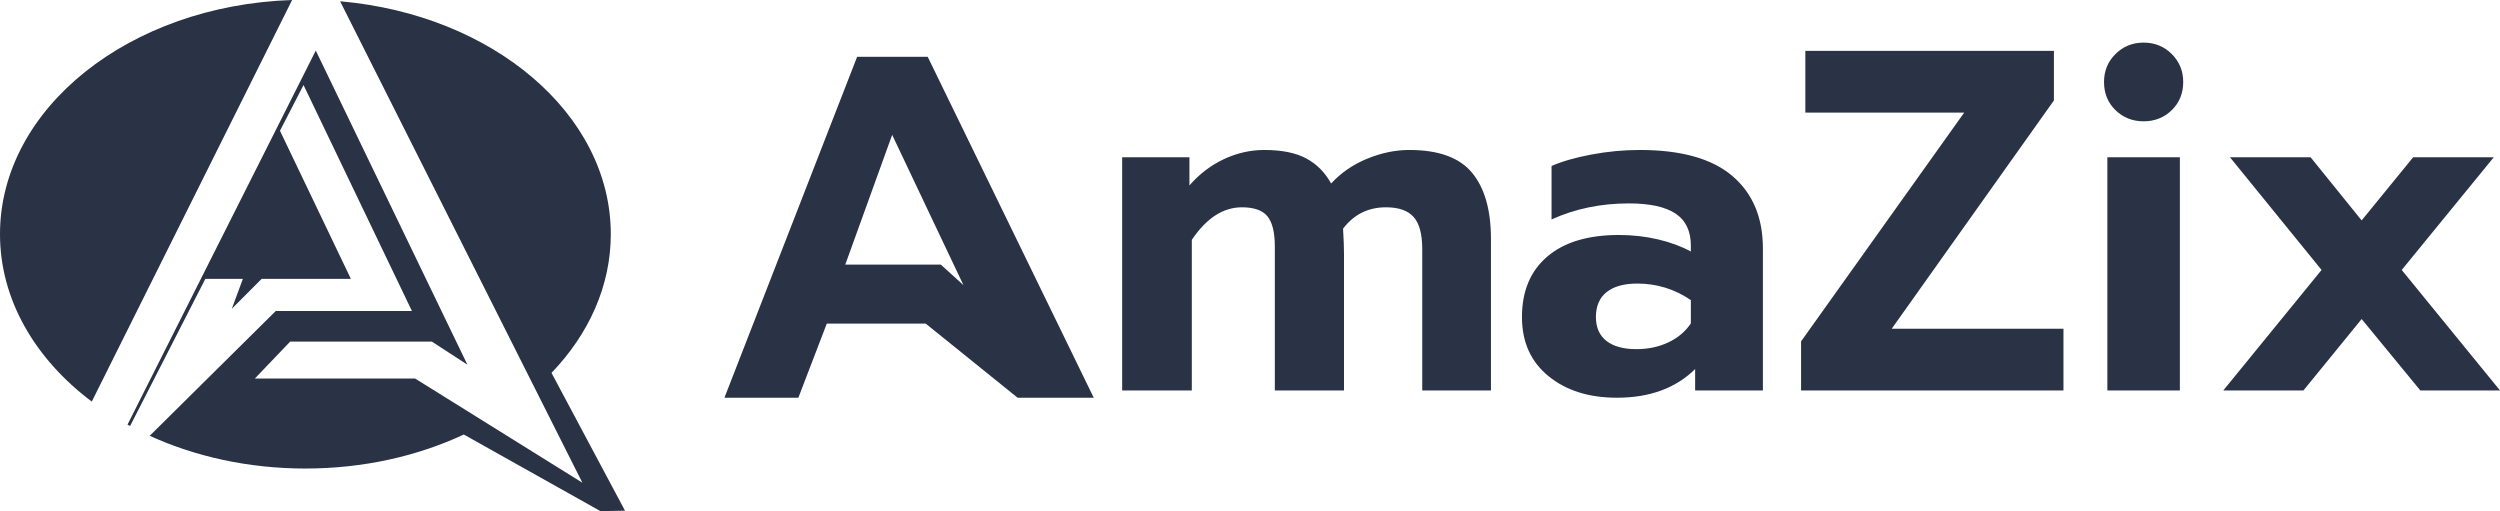 <svg width="176px" height="36px" viewBox="0 0 176 36" version="1.1" xmlns="http://www.w3.org/2000/svg" xmlns:xlink="http://www.w3.org/1999/xlink">
    <g id="Amazix-logo" stroke="none" stroke-width="1" fill="none" fill-rule="evenodd">
        <g id="Desktop-Copy" transform="translate(-42, -33)" fill="#293345">
            <g id="Amazix" transform="translate(42, 33)">
                <g id="Group-14" transform="translate(51, 3)">
                    <path d="M9.341,1 L14.311,1 L26,25 L20.639,25 L14.169,19.781 L7.206,19.781 L5.204,25 L0,25 L9.341,1 Z M16.827,17.073 L11.809,6.494 L8.507,15.627 L15.232,15.627 L16.827,17.073 Z" id="A"></path>
                    <path d="M28,8.071 L32.736,8.071 L32.736,10.055 C33.43,9.257 34.236,8.641 35.154,8.208 C36.072,7.775 37.024,7.558 38.009,7.558 C39.241,7.558 40.226,7.758 40.965,8.157 C41.704,8.556 42.286,9.143 42.711,9.918 C43.405,9.166 44.251,8.584 45.247,8.174 C46.243,7.763 47.234,7.558 48.22,7.558 C50.28,7.558 51.752,8.094 52.636,9.166 C53.521,10.237 53.963,11.787 53.963,13.817 L53.963,24.487 L49.126,24.487 L49.126,14.535 C49.126,13.486 48.925,12.734 48.522,12.278 C48.119,11.822 47.469,11.594 46.574,11.594 C45.32,11.594 44.312,12.095 43.551,13.098 C43.596,13.828 43.618,14.421 43.618,14.877 L43.618,24.487 L38.748,24.487 L38.748,14.364 C38.748,13.361 38.574,12.648 38.227,12.226 C37.88,11.805 37.281,11.594 36.43,11.594 C35.109,11.594 33.934,12.357 32.904,13.885 L32.904,24.487 L28,24.487 L28,8.071 Z M58.01,23.478 C56.767,22.464 56.146,21.078 56.146,19.323 C56.146,17.499 56.739,16.08 57.926,15.065 C59.113,14.05 60.792,13.543 62.964,13.543 C63.927,13.543 64.845,13.646 65.718,13.851 C66.592,14.056 67.364,14.341 68.036,14.706 L68.036,14.295 C68.036,13.269 67.678,12.517 66.961,12.038 C66.245,11.56 65.148,11.32 63.67,11.32 C61.699,11.32 59.886,11.696 58.229,12.449 L58.229,8.687 C58.945,8.368 59.874,8.1 61.016,7.883 C62.158,7.666 63.3,7.558 64.442,7.558 C67.353,7.558 69.525,8.168 70.958,9.388 C72.391,10.608 73.108,12.312 73.108,14.501 L73.108,24.487 L68.338,24.487 L68.338,22.982 C66.972,24.327 65.136,25 62.83,25 C60.86,25 59.253,24.493 58.01,23.478 Z M66.457,21.101 C67.129,20.782 67.655,20.337 68.036,19.767 L68.036,18.126 C66.894,17.351 65.64,16.963 64.274,16.963 C63.334,16.963 62.612,17.163 62.108,17.562 C61.604,17.961 61.352,18.548 61.352,19.323 C61.352,20.052 61.598,20.611 62.091,20.999 C62.584,21.386 63.289,21.58 64.207,21.58 C65.036,21.58 65.786,21.42 66.457,21.101 Z M75.795,21.033 L87.282,4.925 L76.097,4.925 L76.097,0.581 L93.596,0.581 L93.596,4.07 L82.176,20.144 L94.268,20.144 L94.268,24.487 L75.795,24.487 L75.795,21.033 Z M97.929,4.754 C97.391,4.229 97.123,3.568 97.123,2.77 C97.123,1.995 97.391,1.339 97.929,0.804 C98.466,0.268 99.127,4.86007343e-15 99.91,0 C100.694,4.86007343e-15 101.355,0.268 101.892,0.804 C102.429,1.339 102.698,1.995 102.698,2.77 C102.698,3.568 102.429,4.229 101.892,4.754 C101.355,5.278 100.694,5.54 99.91,5.54 C99.127,5.54 98.466,5.278 97.929,4.754 Z M97.358,8.071 L102.463,8.071 L102.463,24.487 L97.358,24.487 L97.358,8.071 Z M112.438,16.005 L105.99,8.071 L111.666,8.071 L115.26,12.517 L118.887,8.071 L124.563,8.071 L118.081,16.005 L125,24.487 L119.391,24.487 L115.26,19.46 L111.162,24.487 L105.519,24.487 L112.438,16.005 Z" id="maZix"></path>
                </g>
                <path d="M10.54,30.68 L19.413,21.895 L29,21.895 L21.368,5.985 L19.71,9.205 L24.702,19.632 L18.421,19.632 L16.32,21.735 L17.099,19.632 L14.455,19.632 L9.158,29.993 C9.097,29.961 9.036,29.927 8.976,29.894 L22.231,3.561 L32.904,25.673 L30.403,24.047 L20.429,24.047 L17.941,26.648 L29.222,26.648 L41,33.985 L23.943,0.09 C34.661,1.022 43,8.012 43,16.485 C43,20.138 41.449,23.516 38.826,26.252 L44,35.953 L42.273,35.985 L32.653,30.59 C29.401,32.109 25.583,32.985 21.5,32.985 C17.498,32.985 13.75,32.144 10.54,30.68 Z M20.564,0 L6.461,28.272 C2.475,25.276 0,21.1 0,16.485 C0,7.619 9.131,0.377 20.564,3.43475248e-16 Z" id="Logo"></path>
            </g>
        </g>
    </g>
</svg>
